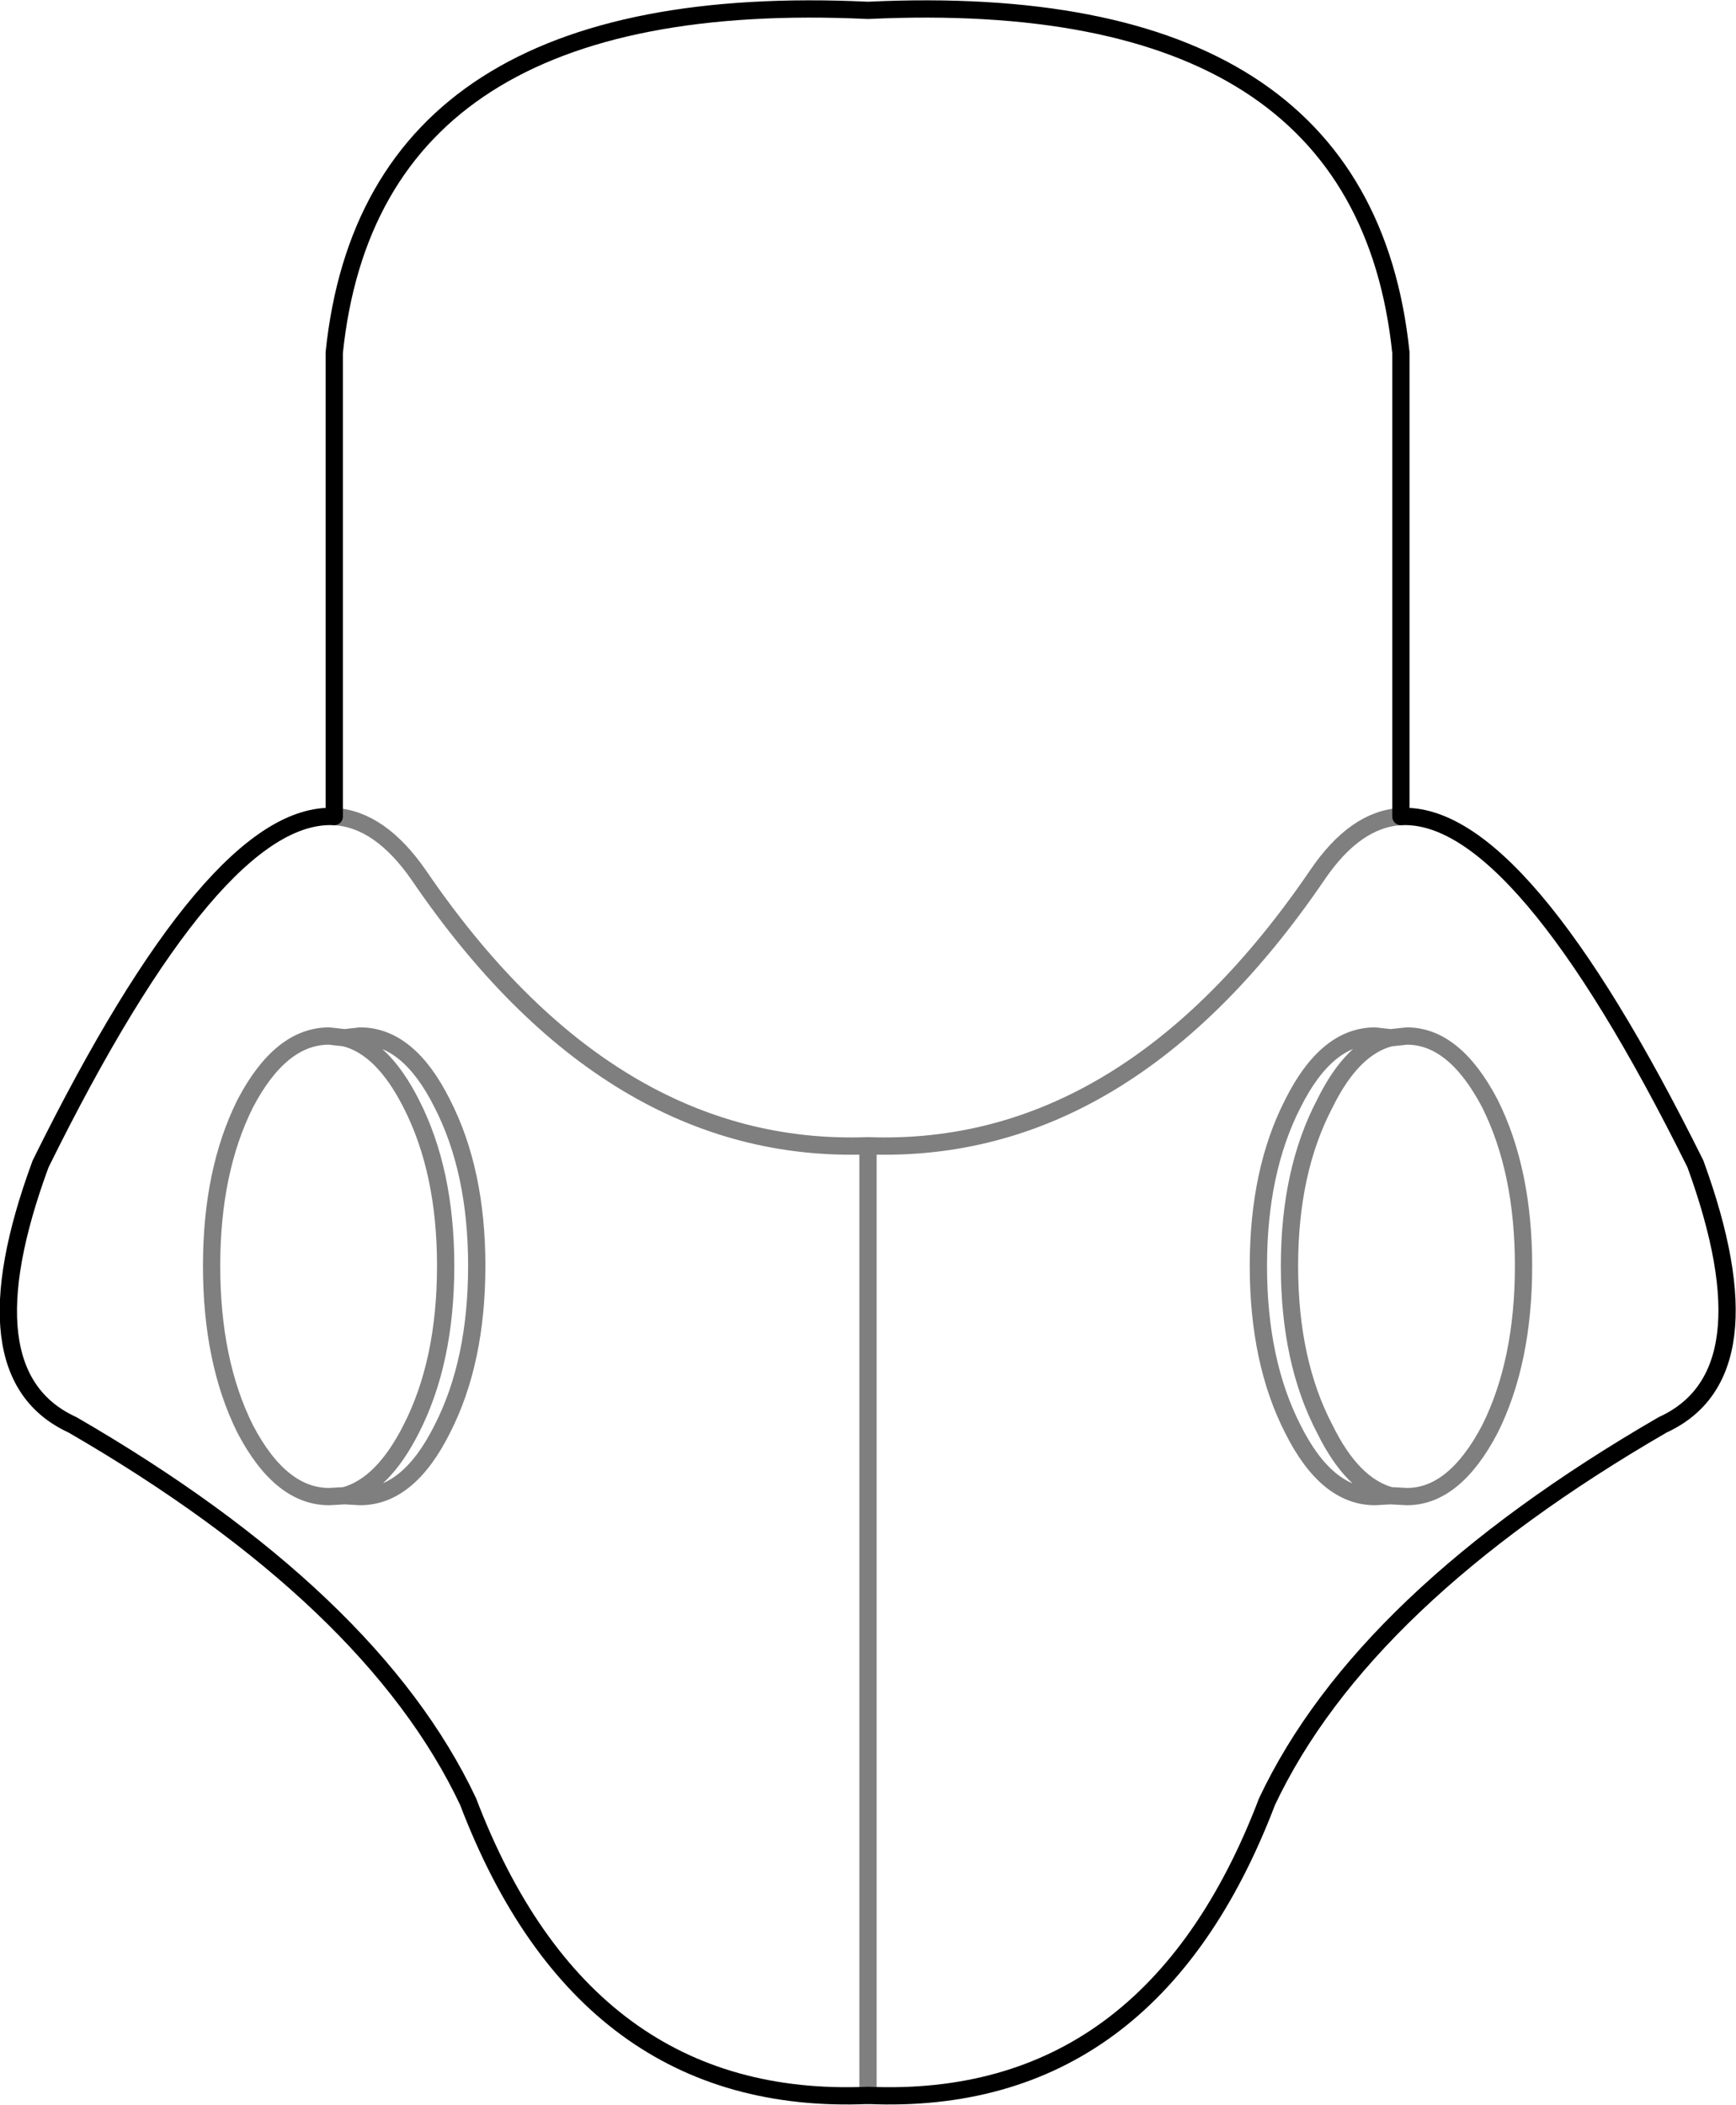 <?xml version="1.0" encoding="UTF-8" standalone="no"?>
<svg xmlns:xlink="http://www.w3.org/1999/xlink" height="121.8px" width="100.5px" xmlns="http://www.w3.org/2000/svg">
  <g transform="matrix(1.0, 0.0, 0.0, 1.0, -349.75, -99.15)">
    <path d="M400.0 99.75 Q428.65 98.4 430.85 119.55 L430.85 146.4 Q437.75 146.05 447.9 166.5 452.35 178.7 446.0 181.6 428.65 191.65 423.1 203.4 416.35 221.1 400.0 220.4 383.6 221.1 376.85 203.4 371.3 191.65 353.95 181.6 347.6 178.7 352.1 166.5 362.2 146.05 369.1 146.4 L369.1 119.55 Q371.3 98.4 400.0 99.75" fill="none" stroke="#000000" stroke-linecap="round" stroke-linejoin="round" stroke-width="1.0"/>
    <path d="M362.0 172.4 Q362.0 166.9 363.95 163.0 366.0 159.1 368.8 159.1 L369.7 159.2 370.6 159.1 Q373.4 159.1 375.35 163.0 377.35 166.9 377.35 172.4 377.35 177.95 375.35 181.85 373.4 185.75 370.6 185.75 L369.7 185.7 368.8 185.75 Q366.0 185.75 363.95 181.85 362.0 177.95 362.0 172.4 M369.7 159.2 Q371.9 159.75 373.55 163.0 375.55 166.9 375.55 172.4 375.55 177.95 373.55 181.85 371.9 185.1 369.7 185.7 M400.0 220.4 L400.0 165.45 Q385.05 166.0 374.0 149.8 371.75 146.55 369.1 146.4 M430.25 159.2 L431.2 159.1 Q433.95 159.1 436.0 163.0 437.95 166.9 437.95 172.4 437.95 177.95 436.0 181.85 433.95 185.75 431.2 185.75 L430.25 185.7 429.35 185.75 Q426.55 185.75 424.6 181.85 422.6 177.95 422.6 172.4 422.6 166.9 424.6 163.0 426.55 159.1 429.35 159.1 L430.25 159.2 Q428.05 159.75 426.45 163.0 424.4 166.9 424.4 172.4 424.4 177.95 426.45 181.85 428.05 185.1 430.25 185.7 M430.85 146.4 Q428.2 146.55 426.0 149.8 414.95 166.0 400.0 165.45" fill="none" stroke="#000000" stroke-linecap="round" stroke-linejoin="round" stroke-opacity="0.502" stroke-width="1.0"/>
  </g>
</svg>

